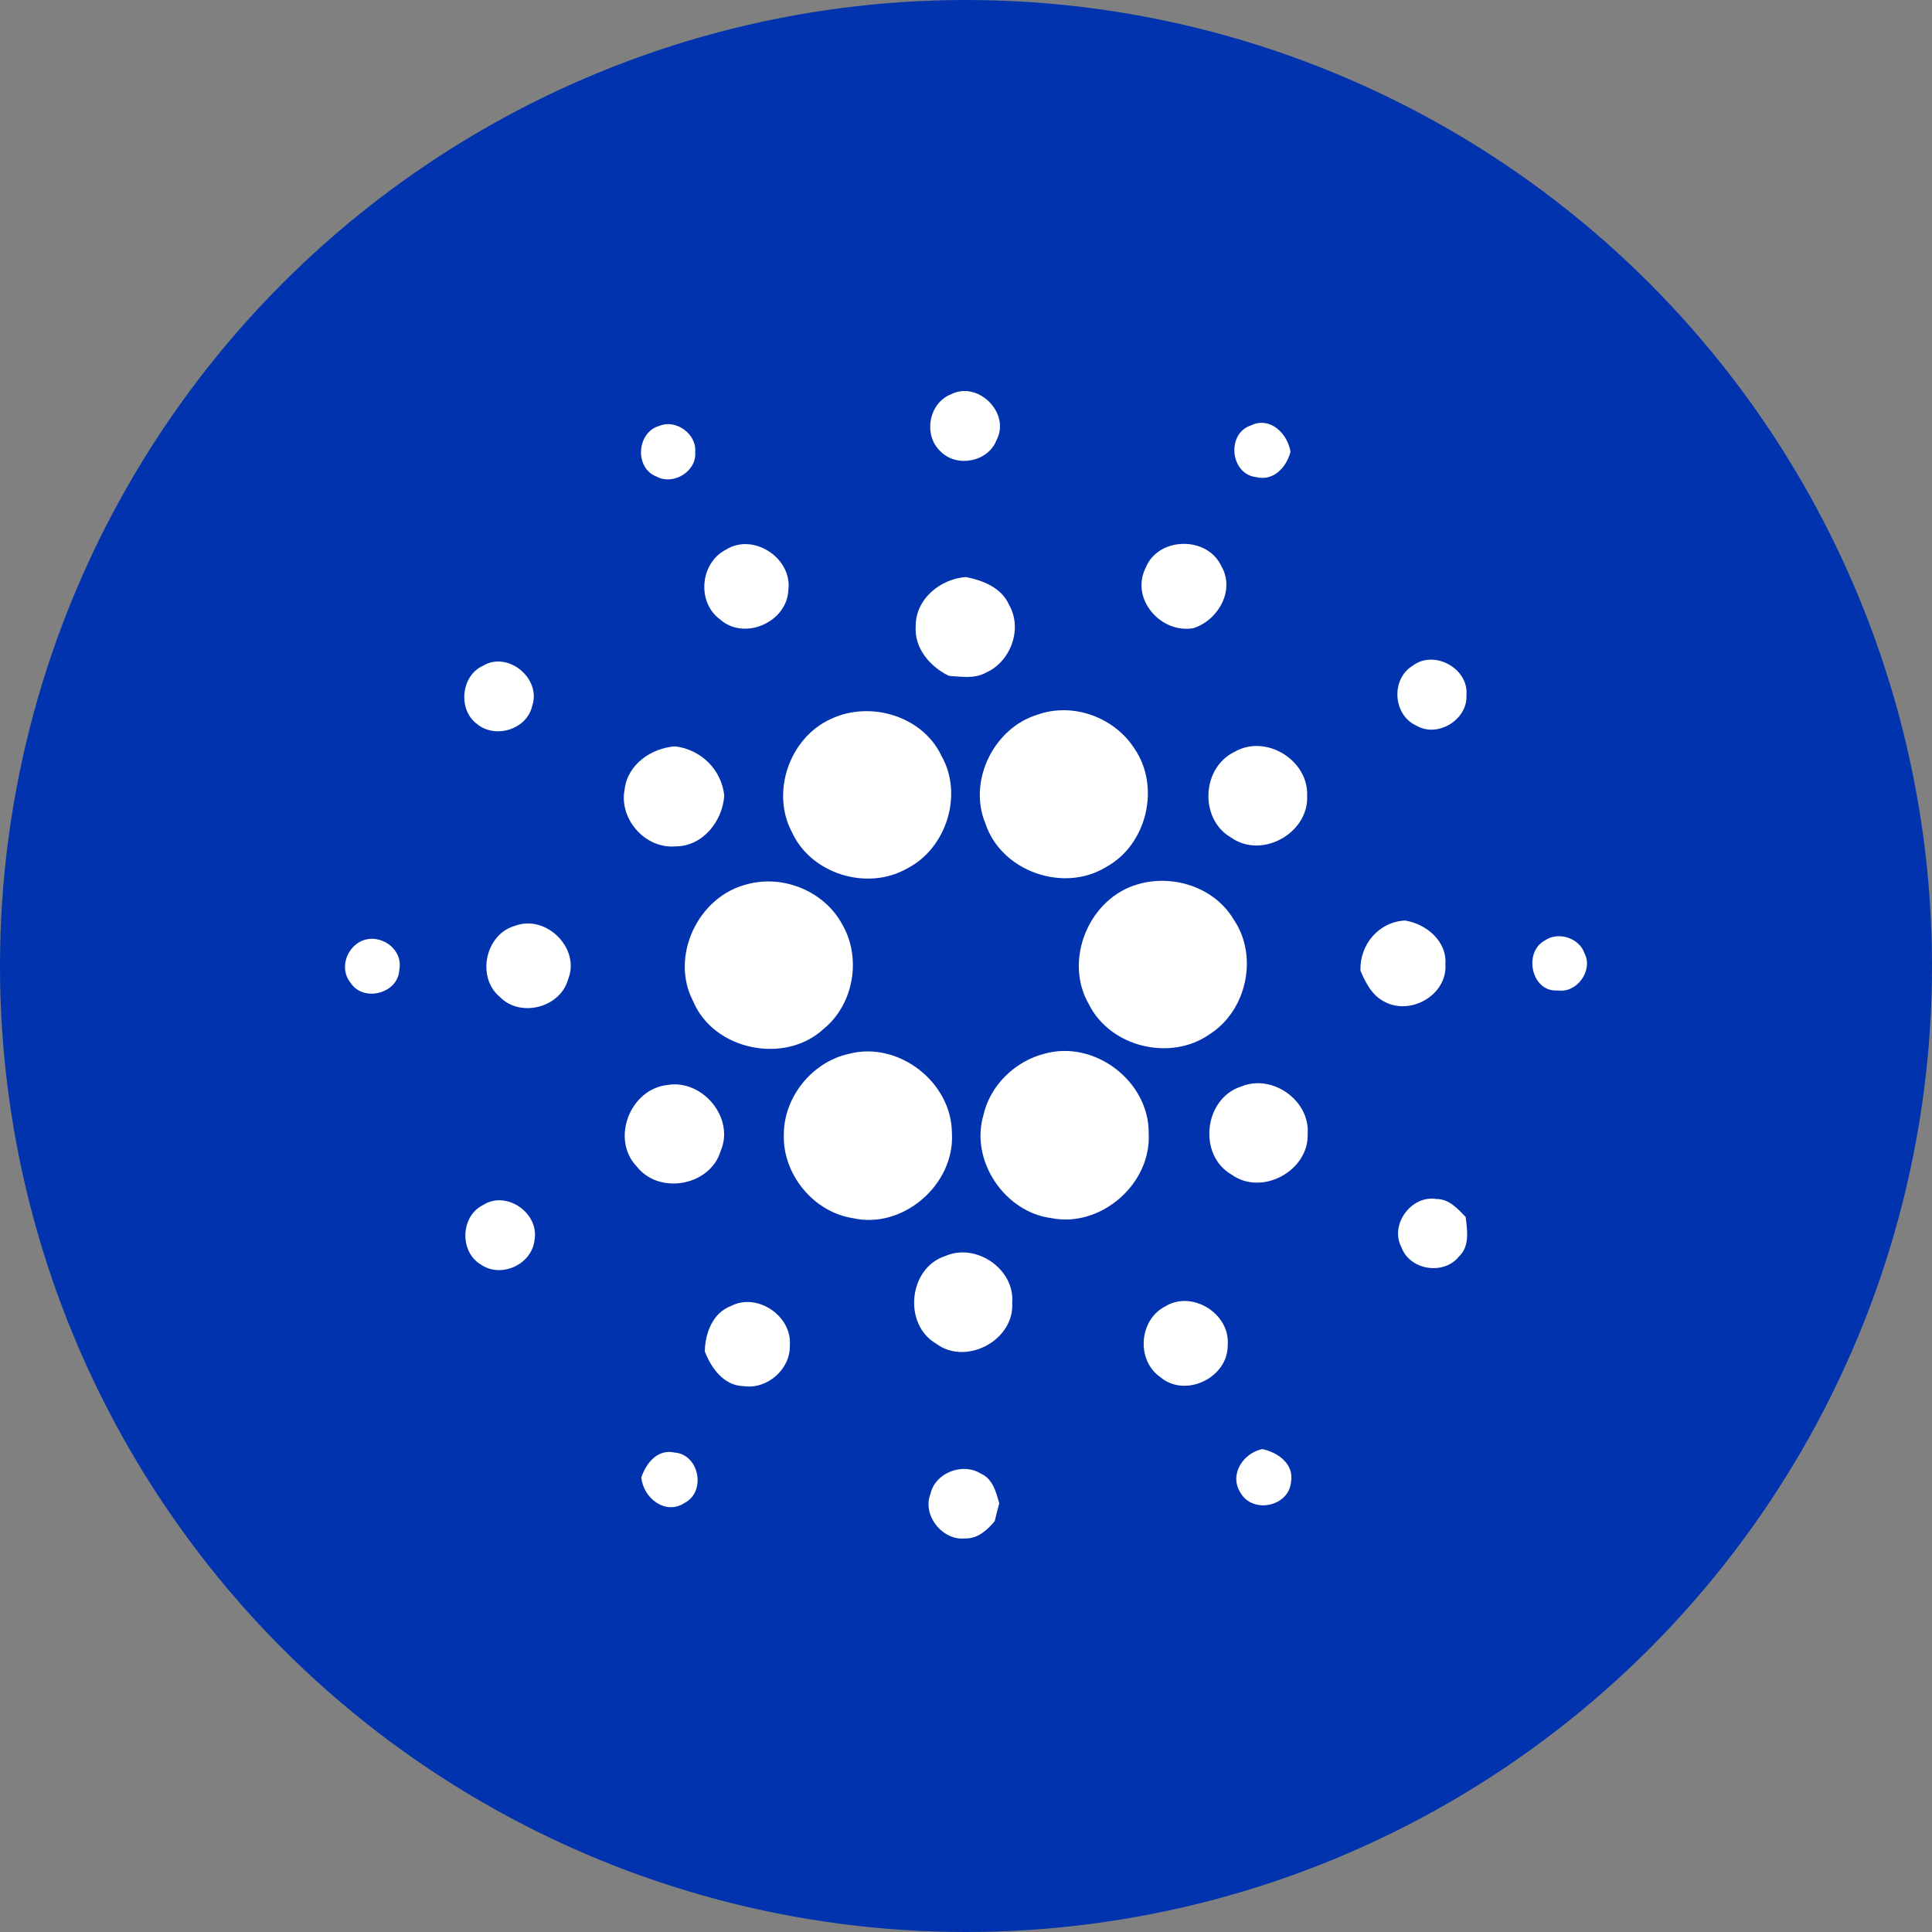 <svg width="48" height="48" viewBox="0 0 48 48" fill="none" xmlns="http://www.w3.org/2000/svg">
<rect x="0" y="0" width="48" height="48" fill="#808080" stroke="none"/>
<circle cx="24" cy="24" r="24" fill="#0033AD"/>
<path d="M23.621 9.799C24.294 9.448 25.115 10.262 24.758 10.934C24.55 11.481 23.763 11.627 23.361 11.209C22.935 10.809 23.074 10.017 23.621 9.799ZM16.388 10.579C16.796 10.41 17.313 10.785 17.272 11.23C17.315 11.713 16.724 12.069 16.308 11.839C15.756 11.626 15.819 10.73 16.388 10.579ZM31.203 11.853C30.565 11.776 30.464 10.772 31.078 10.57C31.555 10.337 31.992 10.773 32.062 11.225C31.962 11.611 31.639 11.964 31.203 11.853ZM18.034 13.657C18.717 13.225 19.691 13.869 19.586 14.662C19.551 15.463 18.487 15.927 17.886 15.386C17.306 14.96 17.394 13.984 18.034 13.657ZM28.46 14.116C28.765 13.33 30 13.307 30.347 14.071C30.689 14.666 30.268 15.403 29.657 15.605C28.848 15.756 28.079 14.881 28.46 14.116ZM22.75 15.56C22.744 14.885 23.358 14.382 24 14.336C24.425 14.422 24.889 14.603 25.072 15.032C25.412 15.625 25.11 16.44 24.495 16.712C24.214 16.87 23.882 16.811 23.576 16.792C23.108 16.562 22.714 16.112 22.75 15.56ZM11.993 16.544C12.617 16.16 13.458 16.86 13.222 17.538C13.092 18.125 12.304 18.363 11.853 17.989C11.373 17.638 11.449 16.795 11.993 16.544ZM35.093 16.543C35.623 16.132 36.496 16.603 36.433 17.272C36.468 17.881 35.713 18.341 35.188 18.027C34.609 17.767 34.55 16.876 35.093 16.543ZM25.776 17.756C26.649 17.442 27.687 17.818 28.184 18.597C28.841 19.549 28.492 20.999 27.473 21.545C26.416 22.191 24.874 21.644 24.484 20.464C24.042 19.408 24.687 18.087 25.776 17.756ZM20.65 17.86C21.618 17.403 22.921 17.786 23.389 18.777C23.939 19.741 23.514 21.083 22.53 21.581C21.545 22.14 20.155 21.716 19.678 20.681C19.143 19.68 19.618 18.321 20.65 17.86ZM15.518 19.615C15.592 18.991 16.18 18.585 16.774 18.543C17.413 18.62 17.924 19.117 17.994 19.764C17.952 20.405 17.457 21.032 16.778 21.028C16.03 21.092 15.375 20.349 15.518 19.615ZM30.676 18.678C31.444 18.232 32.509 18.882 32.475 19.763C32.527 20.697 31.348 21.355 30.584 20.807C29.791 20.351 29.853 19.067 30.676 18.678ZM18.564 21.969C19.462 21.723 20.487 22.145 20.927 22.97C21.409 23.8 21.212 24.953 20.464 25.562C19.504 26.455 17.733 26.097 17.222 24.878C16.635 23.761 17.348 22.264 18.564 21.969ZM28.286 21.965C29.158 21.715 30.183 22.052 30.651 22.846C31.271 23.755 30.975 25.11 30.052 25.696C29.086 26.376 27.588 26.019 27.056 24.956C26.411 23.855 27.06 22.3 28.286 21.965ZM12.794 23.002C13.569 22.709 14.428 23.564 14.114 24.332C13.922 25.032 12.936 25.291 12.426 24.775C11.83 24.29 12.05 23.212 12.794 23.002ZM33.8 24.117C33.778 23.474 34.247 22.906 34.906 22.87C35.437 22.954 35.953 23.383 35.911 23.96C35.959 24.723 35.04 25.242 34.39 24.884C34.085 24.729 33.929 24.416 33.8 24.117ZM8.983 23.378C9.45 23.175 10.026 23.579 9.92 24.097C9.895 24.683 9.029 24.909 8.711 24.419C8.43 24.078 8.598 23.554 8.983 23.378ZM38.381 23.367C38.71 23.133 39.236 23.301 39.367 23.685C39.587 24.104 39.183 24.677 38.711 24.607C38.049 24.667 37.835 23.658 38.381 23.367ZM21.097 26.181C22.324 25.862 23.642 26.885 23.65 28.148C23.73 29.425 22.431 30.557 21.175 30.262C20.205 30.106 19.443 29.171 19.474 28.19C19.472 27.252 20.18 26.38 21.097 26.181ZM25.956 26.178C27.201 25.831 28.559 26.872 28.539 28.164C28.605 29.417 27.347 30.511 26.117 30.263C24.96 30.113 24.106 28.842 24.429 27.719C24.592 26.971 25.217 26.362 25.956 26.178ZM16.587 26.956C17.449 26.809 18.257 27.77 17.907 28.589C17.653 29.46 16.384 29.697 15.823 28.985C15.165 28.301 15.656 27.05 16.587 26.956ZM30.837 26.994C31.605 26.673 32.548 27.337 32.489 28.171C32.52 29.089 31.355 29.722 30.604 29.186C29.753 28.705 29.908 27.29 30.837 26.994ZM34.819 30.989C34.518 30.428 35.065 29.685 35.688 29.789C35.998 29.784 36.214 30.028 36.413 30.233C36.453 30.565 36.522 30.962 36.246 31.218C35.871 31.692 35.023 31.557 34.819 30.989ZM11.99 29.945C12.572 29.558 13.409 30.136 13.279 30.816C13.209 31.418 12.451 31.762 11.952 31.42C11.416 31.11 11.436 30.228 11.99 29.945ZM23.487 31.205C24.249 30.869 25.22 31.532 25.148 32.371C25.204 33.298 24.004 33.94 23.259 33.383C22.431 32.905 22.569 31.499 23.487 31.205ZM18.162 32.447C18.811 32.106 19.682 32.695 19.623 33.422C19.643 34.018 19.061 34.526 18.472 34.438C17.985 34.427 17.667 33.99 17.511 33.575C17.519 33.122 17.705 32.618 18.162 32.447ZM28.949 32.458C29.616 32.045 30.565 32.637 30.502 33.414C30.519 34.226 29.447 34.746 28.826 34.212C28.224 33.794 28.297 32.79 28.949 32.458ZM30.825 37.095C30.528 36.646 30.877 36.105 31.359 36.002C31.747 36.081 32.157 36.373 32.075 36.822C32.019 37.43 31.13 37.616 30.825 37.095ZM15.934 36.705C16.053 36.349 16.339 35.995 16.758 36.088C17.369 36.131 17.55 37.052 17.016 37.335C16.535 37.66 15.977 37.216 15.934 36.705ZM23.118 37.113C23.235 36.587 23.917 36.331 24.366 36.61C24.663 36.738 24.75 37.07 24.826 37.352C24.785 37.499 24.749 37.647 24.713 37.794C24.529 38.011 24.293 38.23 23.986 38.222C23.418 38.288 22.904 37.645 23.118 37.113Z" fill="white"/>
</svg>
